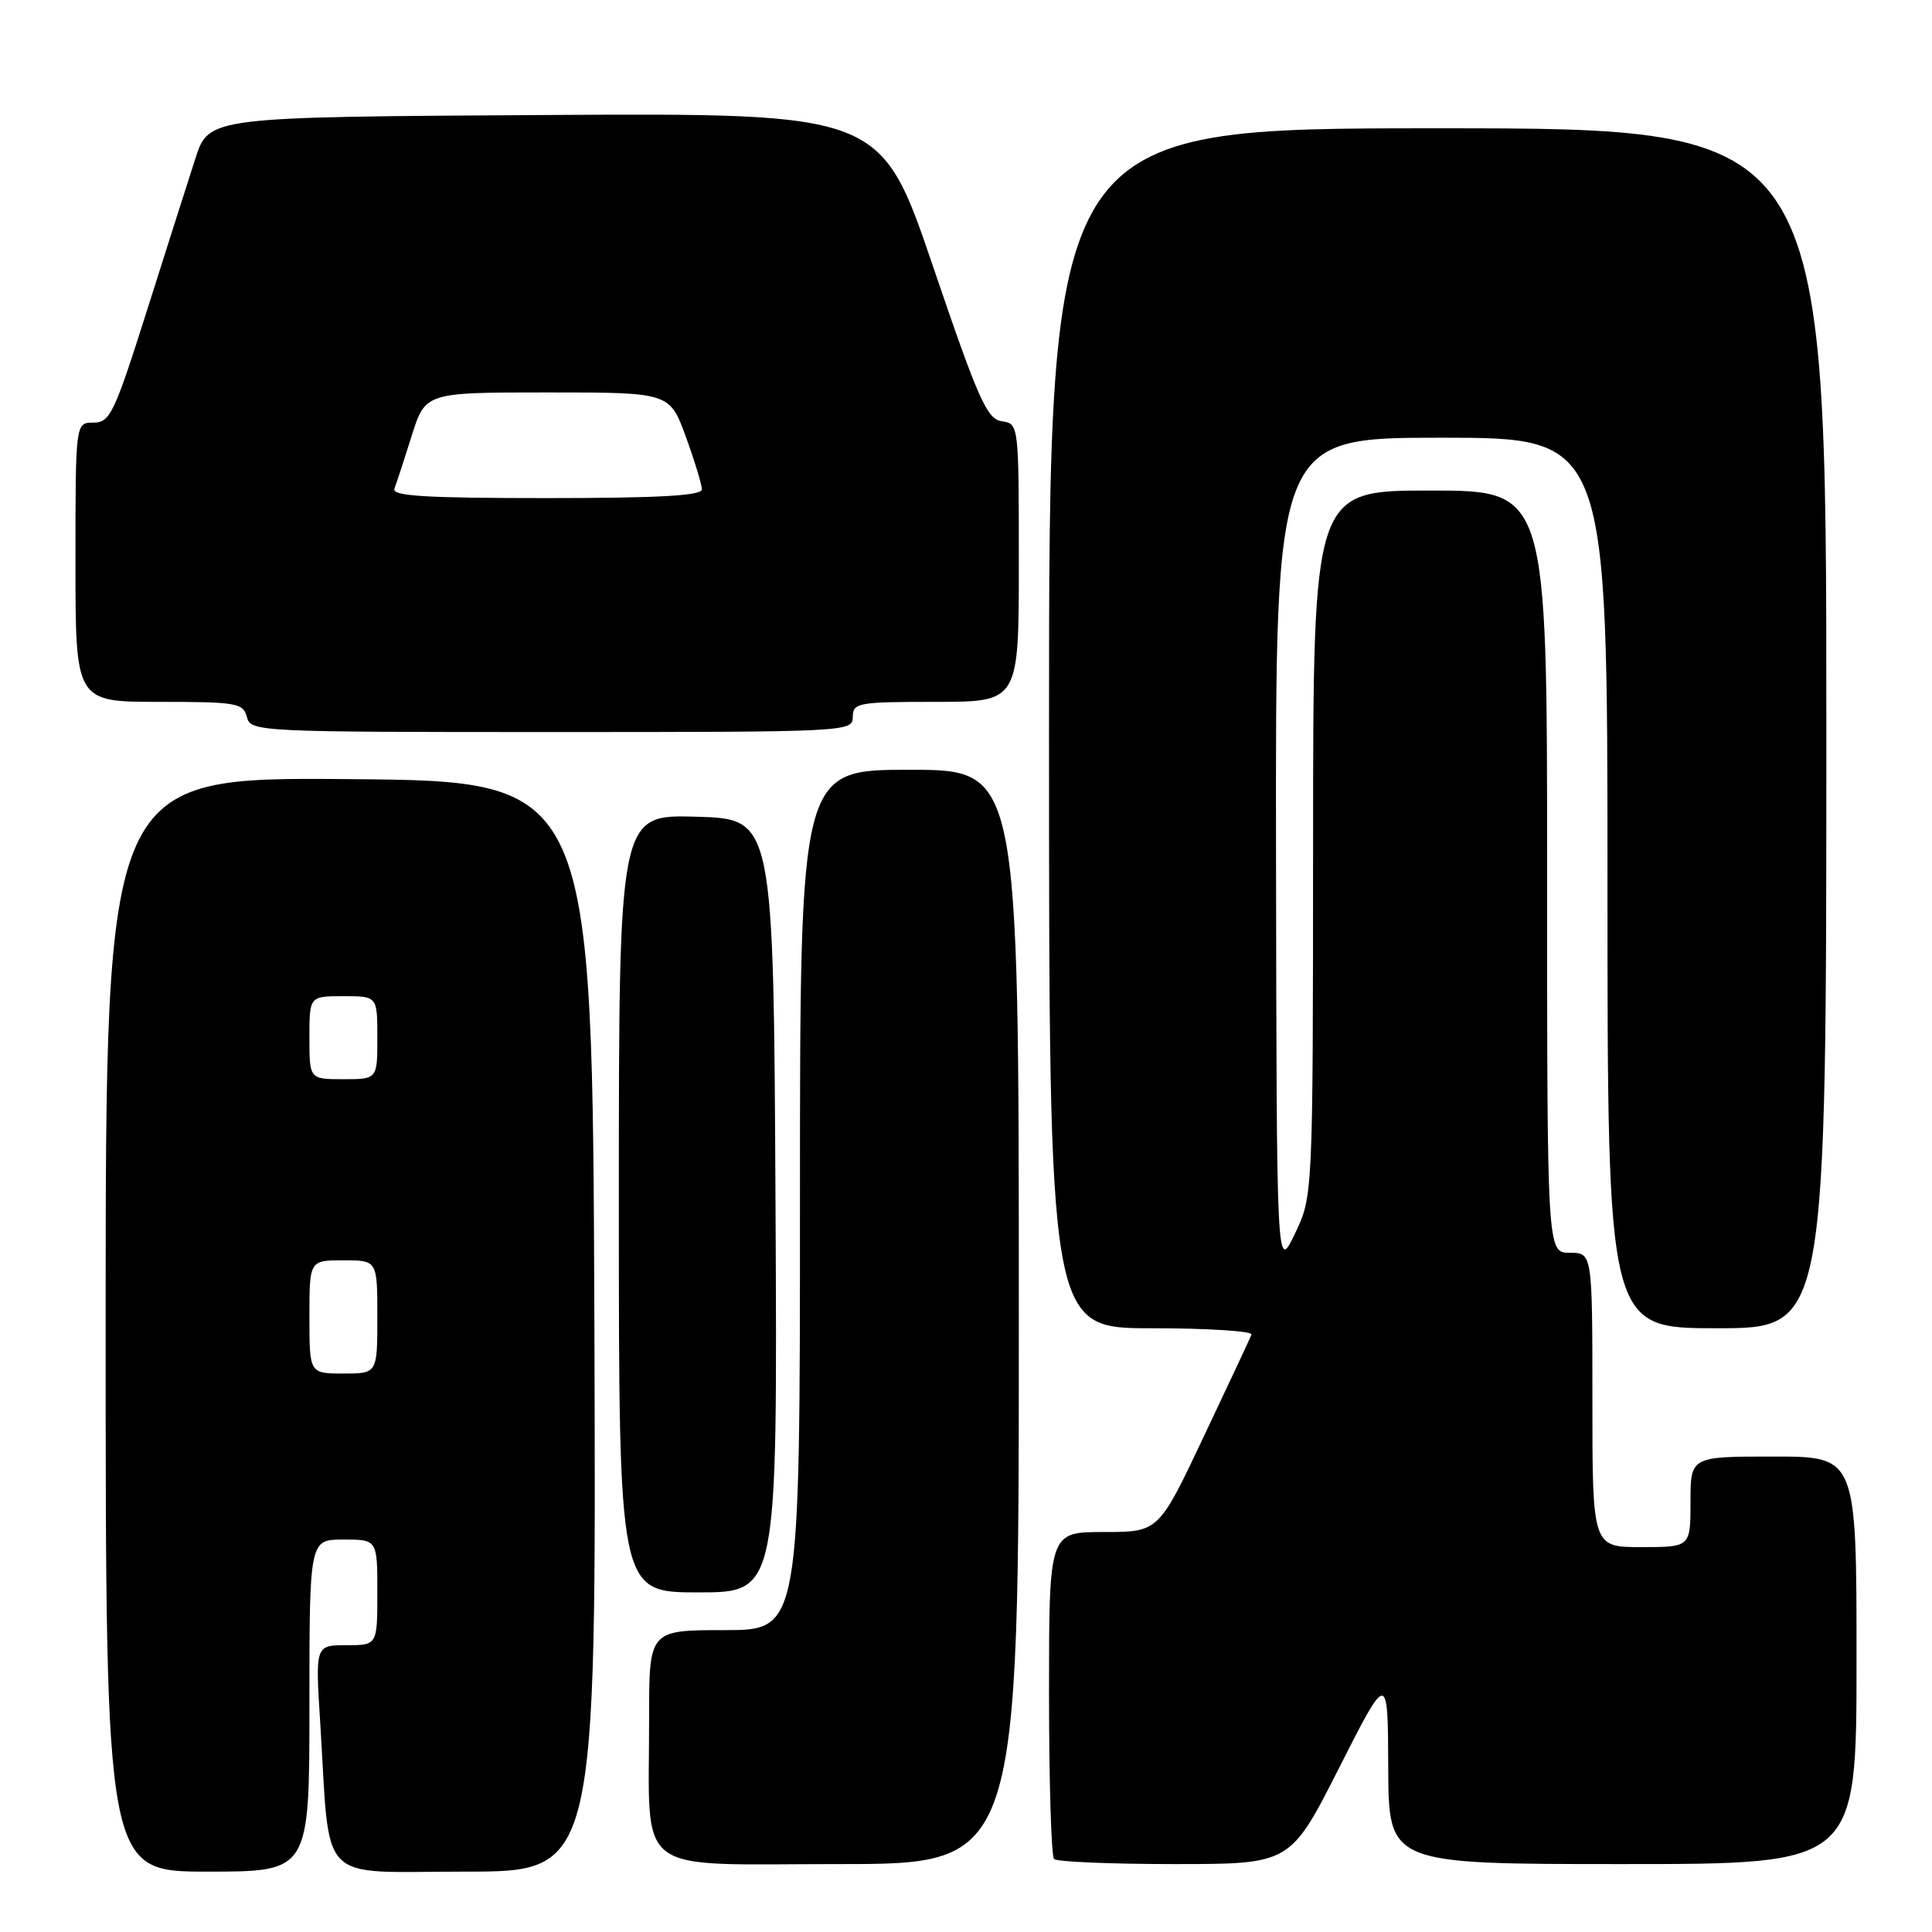 <?xml version="1.0" encoding="UTF-8" standalone="no"?>
<!DOCTYPE svg PUBLIC "-//W3C//DTD SVG 1.1//EN" "http://www.w3.org/Graphics/SVG/1.1/DTD/svg11.dtd" >
<svg xmlns="http://www.w3.org/2000/svg" xmlns:xlink="http://www.w3.org/1999/xlink" version="1.1" viewBox="0 0 256 256">
 <g >
 <path fill="currentColor"
d=" M 41.00 226.00 C 41.00 204.00 41.00 204.00 45.50 204.00 C 50.00 204.00 50.00 204.00 50.00 211.00 C 50.00 218.00 50.00 218.00 45.89 218.00 C 41.78 218.00 41.78 218.00 42.43 228.25 C 43.79 250.06 41.79 248.00 61.60 248.00 C 79.01 248.00 79.01 248.00 78.76 175.75 C 78.50 103.50 78.50 103.50 46.25 103.24 C 14.00 102.97 14.00 102.97 14.00 175.49 C 14.00 248.00 14.00 248.00 27.50 248.00 C 41.00 248.00 41.00 248.00 41.00 226.00 Z  M 135.00 174.50 C 135.00 102.00 135.00 102.00 120.50 102.00 C 106.00 102.00 106.00 102.00 106.00 159.00 C 106.00 216.00 106.00 216.00 96.00 216.00 C 86.00 216.00 86.00 216.00 86.01 227.75 C 86.03 248.89 83.57 247.00 111.13 247.00 C 135.00 247.00 135.00 247.00 135.00 174.50 Z  M 177.44 234.25 C 183.90 221.50 183.90 221.50 183.95 234.25 C 184.00 247.00 184.00 247.00 215.00 247.00 C 246.00 247.00 246.00 247.00 246.00 220.00 C 246.00 193.00 246.00 193.00 235.00 193.00 C 224.00 193.00 224.00 193.00 224.00 199.00 C 224.00 205.00 224.00 205.00 217.50 205.00 C 211.00 205.00 211.00 205.00 211.00 185.50 C 211.00 166.00 211.00 166.00 208.00 166.00 C 205.00 166.00 205.00 166.00 205.00 115.50 C 205.00 65.00 205.00 65.00 189.50 65.00 C 174.00 65.00 174.00 65.00 173.99 111.75 C 173.97 158.50 173.97 158.50 171.57 163.50 C 169.16 168.50 169.16 168.50 169.08 113.25 C 169.00 58.00 169.00 58.00 191.00 58.00 C 213.00 58.00 213.00 58.00 213.00 117.00 C 213.00 176.00 213.00 176.00 227.50 176.00 C 242.00 176.00 242.00 176.00 242.00 96.50 C 242.00 17.00 242.00 17.00 190.50 17.00 C 139.00 17.00 139.00 17.00 139.00 96.50 C 139.00 176.00 139.00 176.00 152.58 176.00 C 160.05 176.00 166.02 176.38 165.83 176.84 C 165.65 177.31 162.81 183.38 159.51 190.34 C 153.53 203.00 153.53 203.00 146.26 203.00 C 139.00 203.00 139.00 203.00 139.00 224.33 C 139.00 236.07 139.30 245.97 139.67 246.33 C 140.03 246.70 147.23 247.00 155.66 247.00 C 170.98 247.00 170.98 247.00 177.44 234.25 Z  M 102.76 159.75 C 102.50 108.50 102.50 108.50 92.25 108.22 C 82.00 107.93 82.00 107.93 82.00 159.47 C 82.00 211.00 82.00 211.00 92.51 211.00 C 103.02 211.00 103.02 211.00 102.76 159.75 Z  M 113.00 95.00 C 113.00 93.12 113.67 93.00 124.00 93.00 C 135.00 93.00 135.00 93.00 135.00 74.57 C 135.00 56.22 134.99 56.14 132.75 55.82 C 130.78 55.54 129.65 53.00 123.61 35.24 C 116.71 14.98 116.71 14.98 72.19 15.24 C 27.67 15.50 27.67 15.50 25.89 21.00 C 24.91 24.02 22.01 33.14 19.44 41.25 C 15.14 54.82 14.57 56.00 12.38 56.00 C 10.00 56.00 10.00 56.00 10.00 74.50 C 10.00 93.00 10.00 93.00 21.09 93.00 C 31.35 93.00 32.23 93.15 32.71 95.00 C 33.22 96.96 34.07 97.00 73.12 97.00 C 112.33 97.00 113.00 96.97 113.00 95.00 Z  M 41.00 174.50 C 41.00 167.00 41.00 167.00 45.50 167.00 C 50.00 167.00 50.00 167.00 50.00 174.50 C 50.00 182.00 50.00 182.00 45.50 182.00 C 41.00 182.00 41.00 182.00 41.00 174.50 Z  M 41.00 137.50 C 41.00 132.00 41.00 132.00 45.50 132.00 C 50.00 132.00 50.00 132.00 50.00 137.50 C 50.00 143.00 50.00 143.00 45.50 143.00 C 41.00 143.00 41.00 143.00 41.00 137.50 Z  M 52.26 64.75 C 52.53 64.06 53.56 60.91 54.55 57.75 C 56.37 52.00 56.37 52.00 72.55 52.00 C 88.73 52.00 88.73 52.00 90.87 57.85 C 92.04 61.07 93.00 64.22 93.00 64.85 C 93.00 65.68 87.23 66.00 72.39 66.00 C 56.32 66.00 51.89 65.73 52.26 64.75 Z "/>
</g>
</svg>